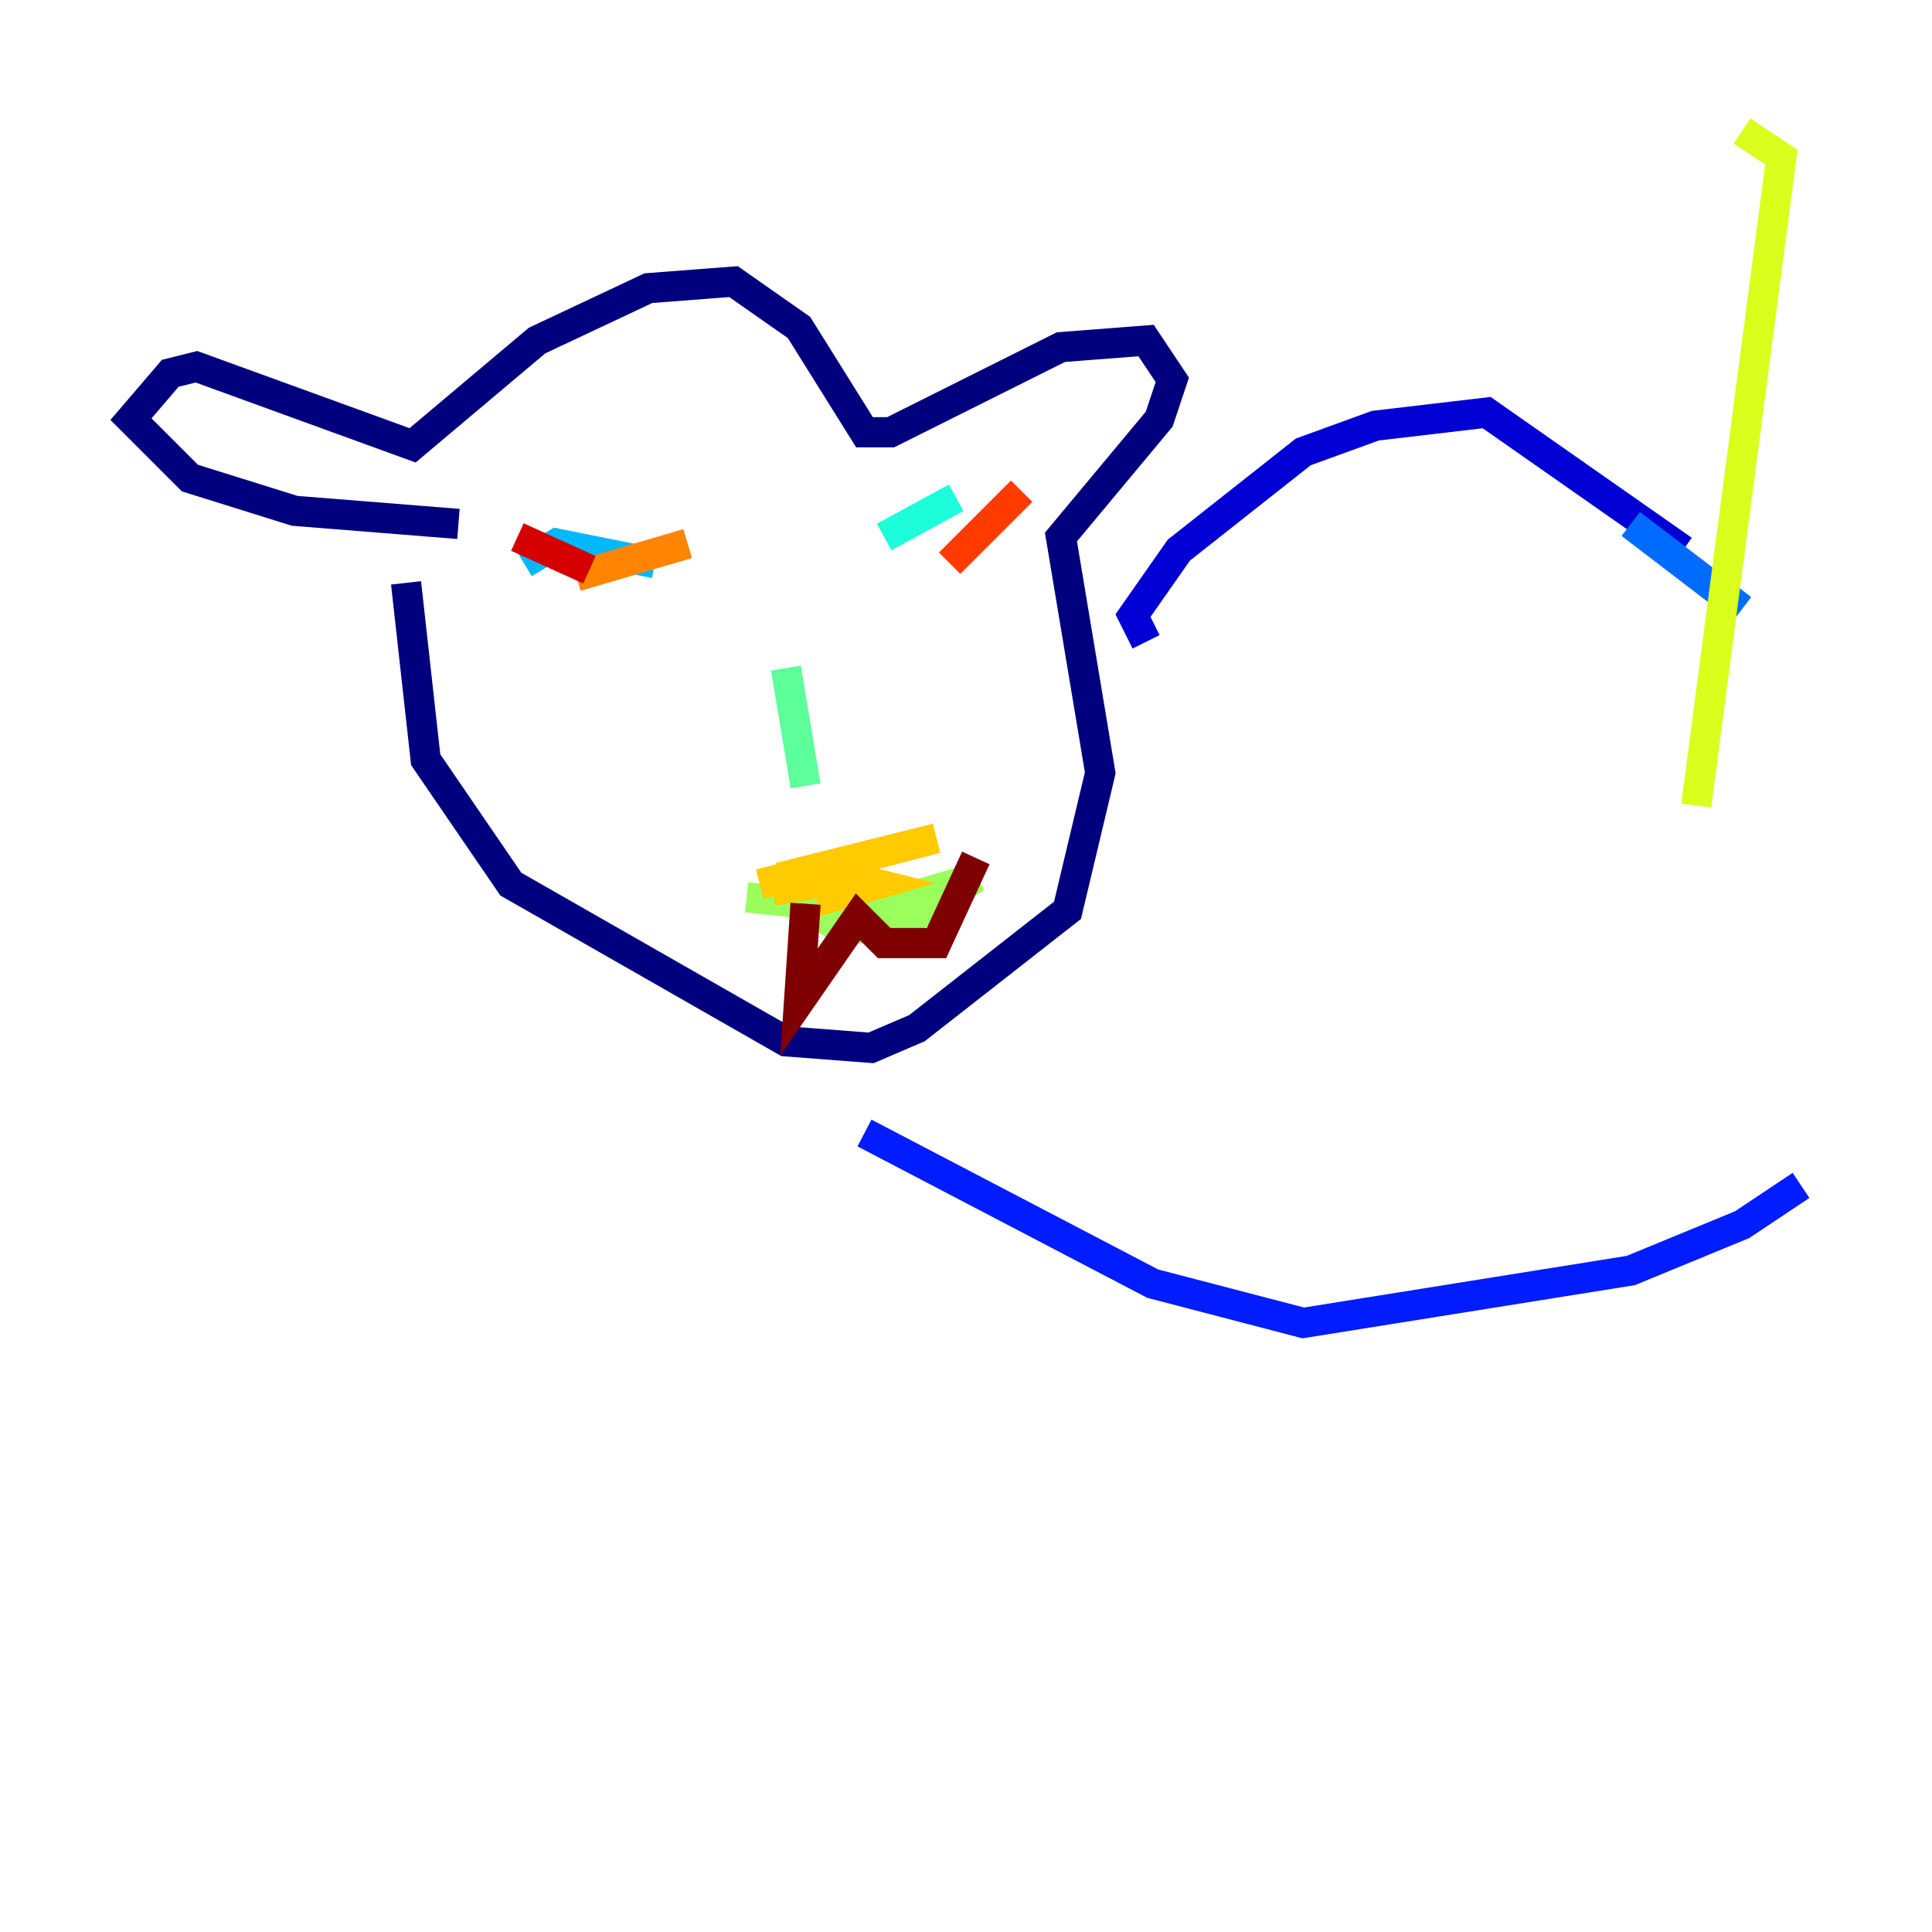 <?xml version="1.0" encoding="utf-8" ?>
<svg baseProfile="tiny" height="128" version="1.2" viewBox="0,0,128,128" width="128" xmlns="http://www.w3.org/2000/svg" xmlns:ev="http://www.w3.org/2001/xml-events" xmlns:xlink="http://www.w3.org/1999/xlink"><defs /><polyline fill="none" points="30.373,34.712 19.525,33.844 12.583,31.675 8.678,27.77 11.281,24.732 13.017,24.298 27.336,29.505 35.58,22.563 42.956,19.091 48.597,18.658 52.936,21.695 57.275,28.637 59.01,28.637 70.291,22.997 75.932,22.563 77.668,25.166 76.8,27.77 70.291,35.58 72.895,51.2 70.725,60.312 60.746,68.122 57.709,69.424 52.068,68.99 33.844,58.576 28.203,50.332 26.902,38.617" stroke="#00007f" stroke-width="2" /><polyline fill="none" points="75.932,42.522 75.064,40.786 78.102,36.447 86.346,29.939 91.119,28.203 98.495,27.336 111.512,36.447" stroke="#0000d5" stroke-width="2" /><polyline fill="none" points="57.275,75.064 76.366,85.044 86.346,87.647 108.041,84.176 115.417,81.139 119.322,78.536" stroke="#001cff" stroke-width="2" /><polyline fill="none" points="108.041,34.712 115.417,40.352" stroke="#006cff" stroke-width="2" /><polyline fill="none" points="34.712,37.315 36.881,36.014 43.39,37.315" stroke="#00b8ff" stroke-width="2" /><polyline fill="none" points="58.576,35.58 63.349,32.976" stroke="#1cffda" stroke-width="2" /><polyline fill="none" points="52.068,44.258 53.37,52.068" stroke="#5cff9a" stroke-width="2" /><polyline fill="none" points="49.464,59.444 57.275,60.312 64.651,58.142 59.878,61.18 55.973,61.614 52.068,59.444 51.634,57.709" stroke="#9aff5c" stroke-width="2" /><polyline fill="none" points="112.38,53.37 118.02,10.414 115.417,8.678" stroke="#daff1c" stroke-width="2" /><polyline fill="none" points="51.2,59.01 56.407,58.142 58.142,58.576 55.105,59.444 55.105,57.709 51.634,58.142 62.047,55.539 50.332,58.576" stroke="#ffcb00" stroke-width="2" /><polyline fill="none" points="38.183,38.183 45.559,36.014" stroke="#ff8500" stroke-width="2" /><polyline fill="none" points="62.915,37.315 67.688,32.542" stroke="#ff3b00" stroke-width="2" /><polyline fill="none" points="39.051,37.749 34.278,35.58" stroke="#d50000" stroke-width="2" /><polyline fill="none" points="53.37,59.878 52.936,66.386 56.841,60.746 58.576,62.481 62.047,62.481 64.651,56.841" stroke="#7f0000" stroke-width="2" /></svg>
